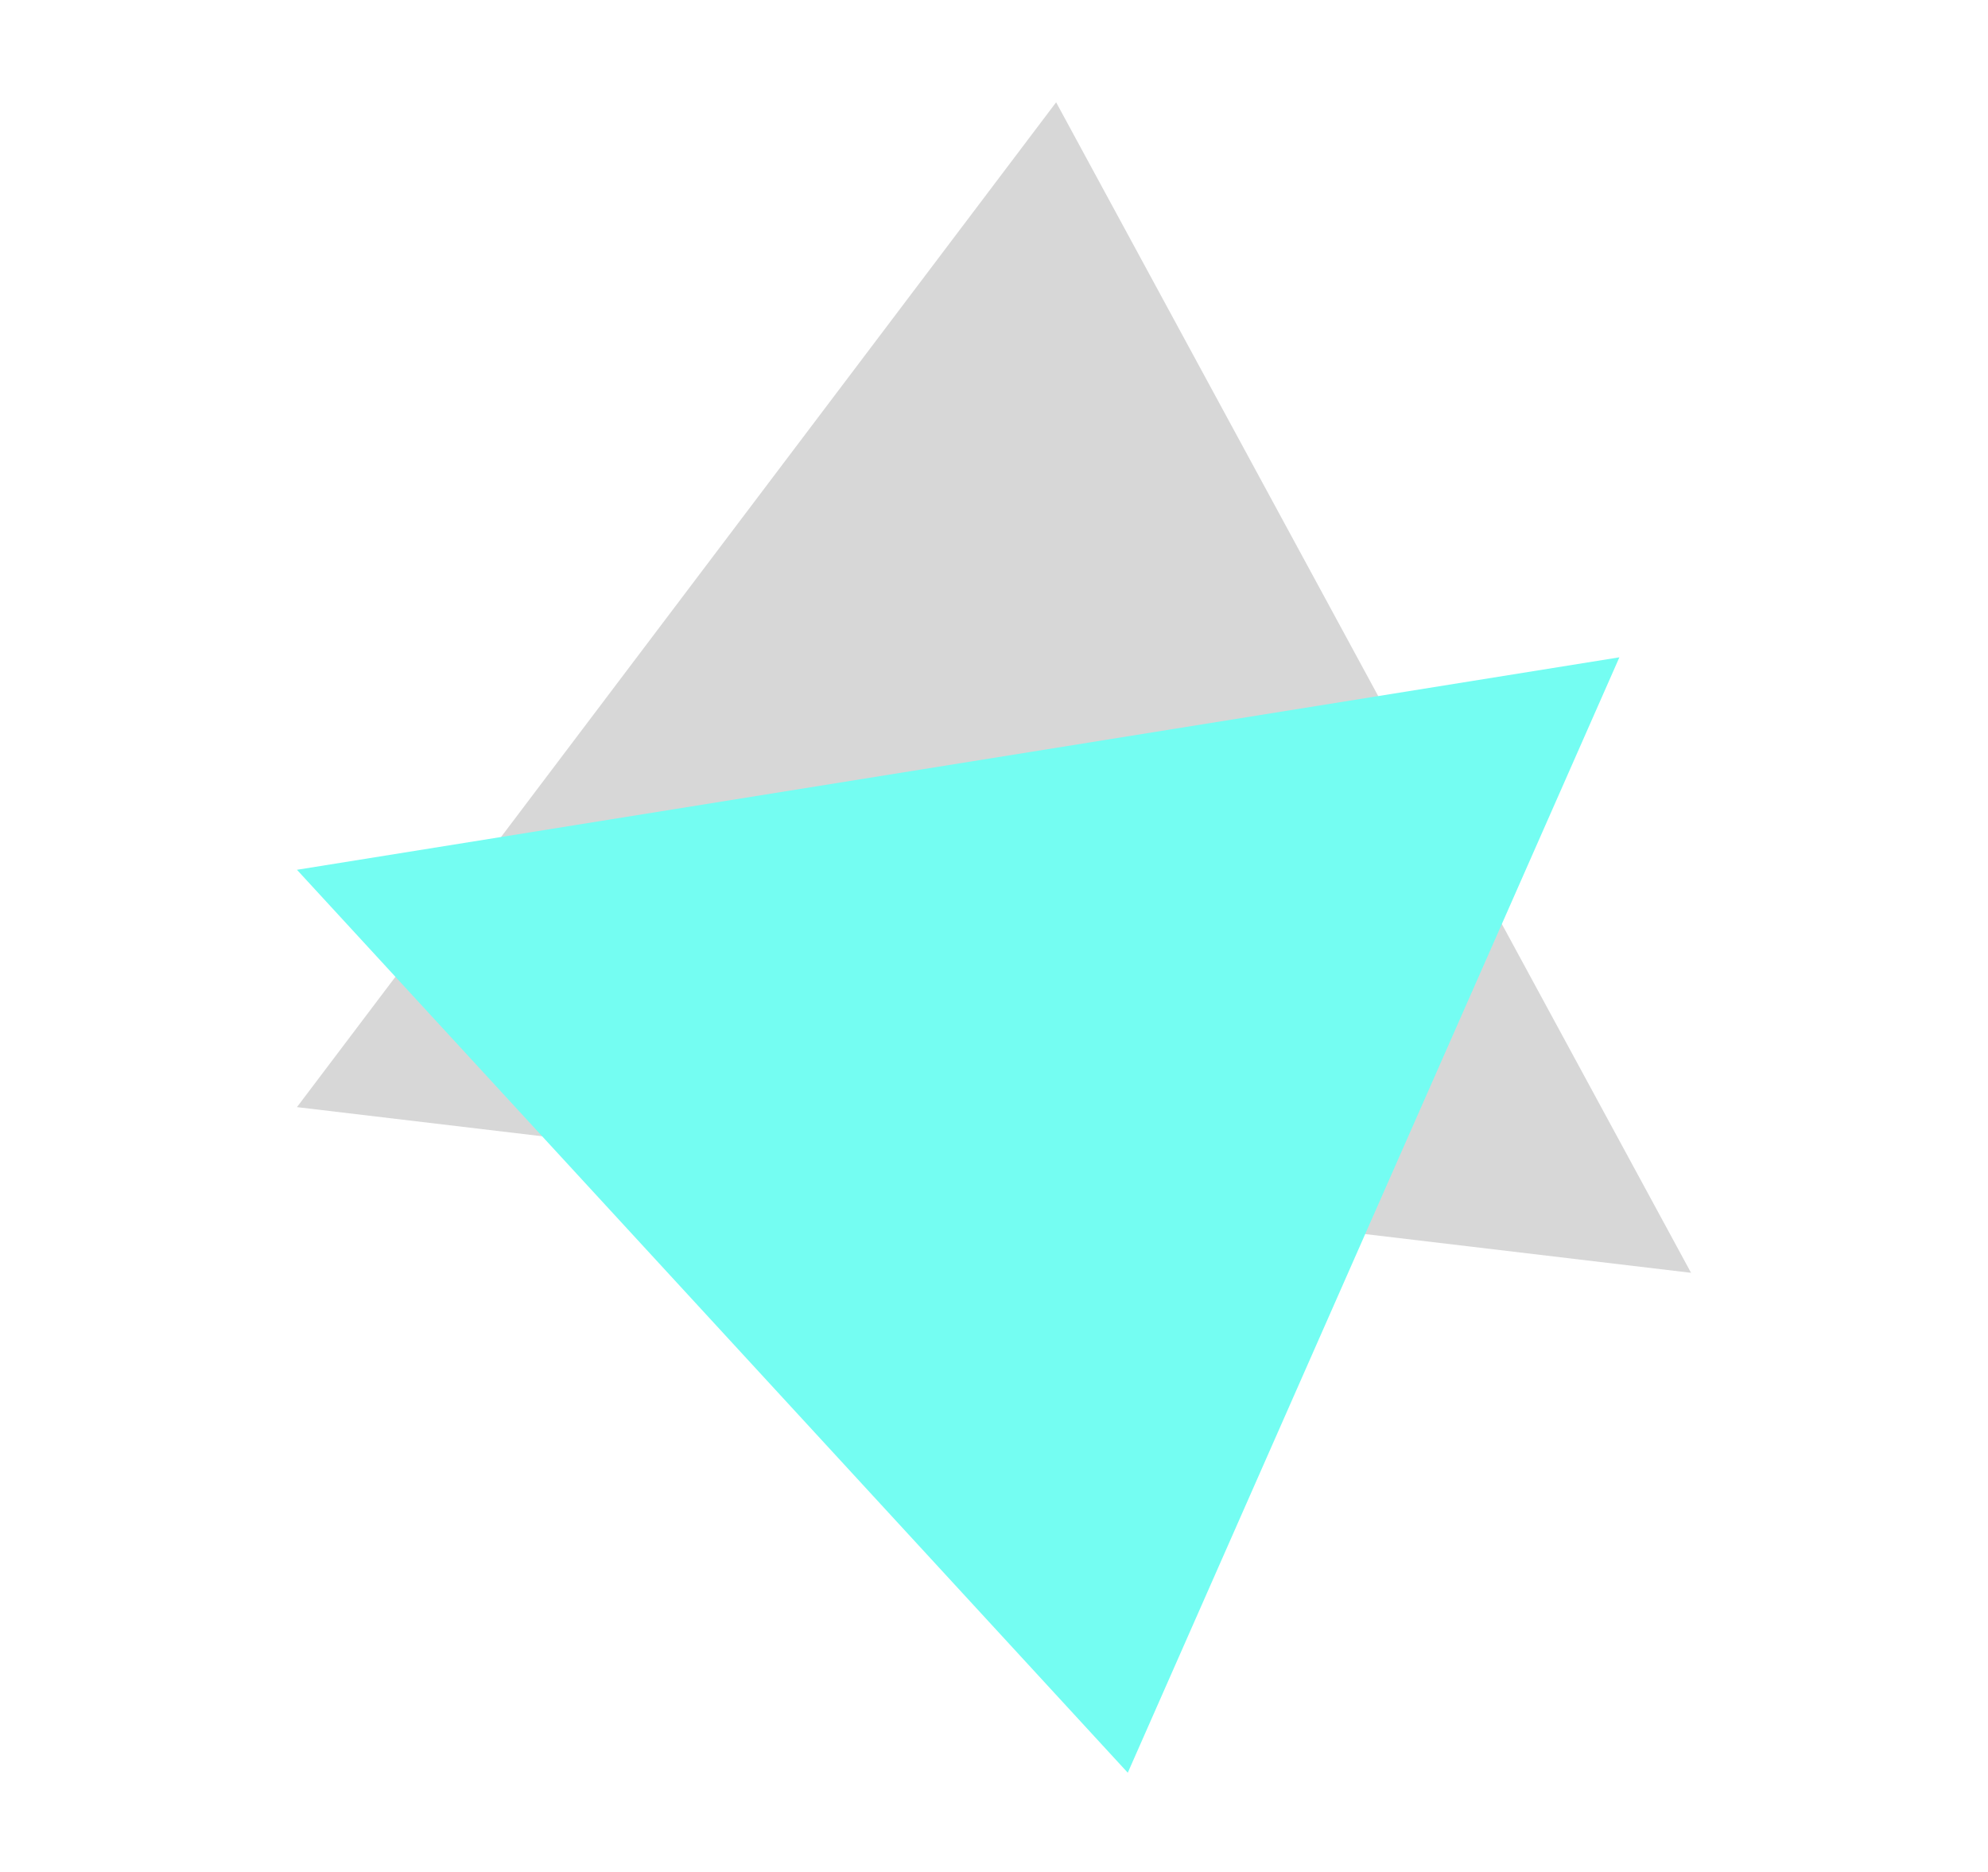 <?xml version="1.0" encoding="utf-8"?>
<!-- Generator: Adobe Illustrator 20.1.0, SVG Export Plug-In . SVG Version: 6.00 Build 0)  -->
<svg version="1.1" id="Layer_1" xmlns="http://www.w3.org/2000/svg" xmlns:xlink="http://www.w3.org/1999/xlink" x="0px" y="0px"
	 viewBox="0 0 480 452" style="enable-background:new 0 0 480 452;" xml:space="preserve">
<style type="text/css">
	.st0{fill:#D7D7D7;}
	.st1{fill:#74FDF2;}
</style>
<g>
	<polygon class="st0" points="71.7,267.3 255,24.7 408.3,307.3 	"/>
	<polygon class="st1" points="71.7,210 391,158.7 272.3,428 	"/>
</g>
</svg>
